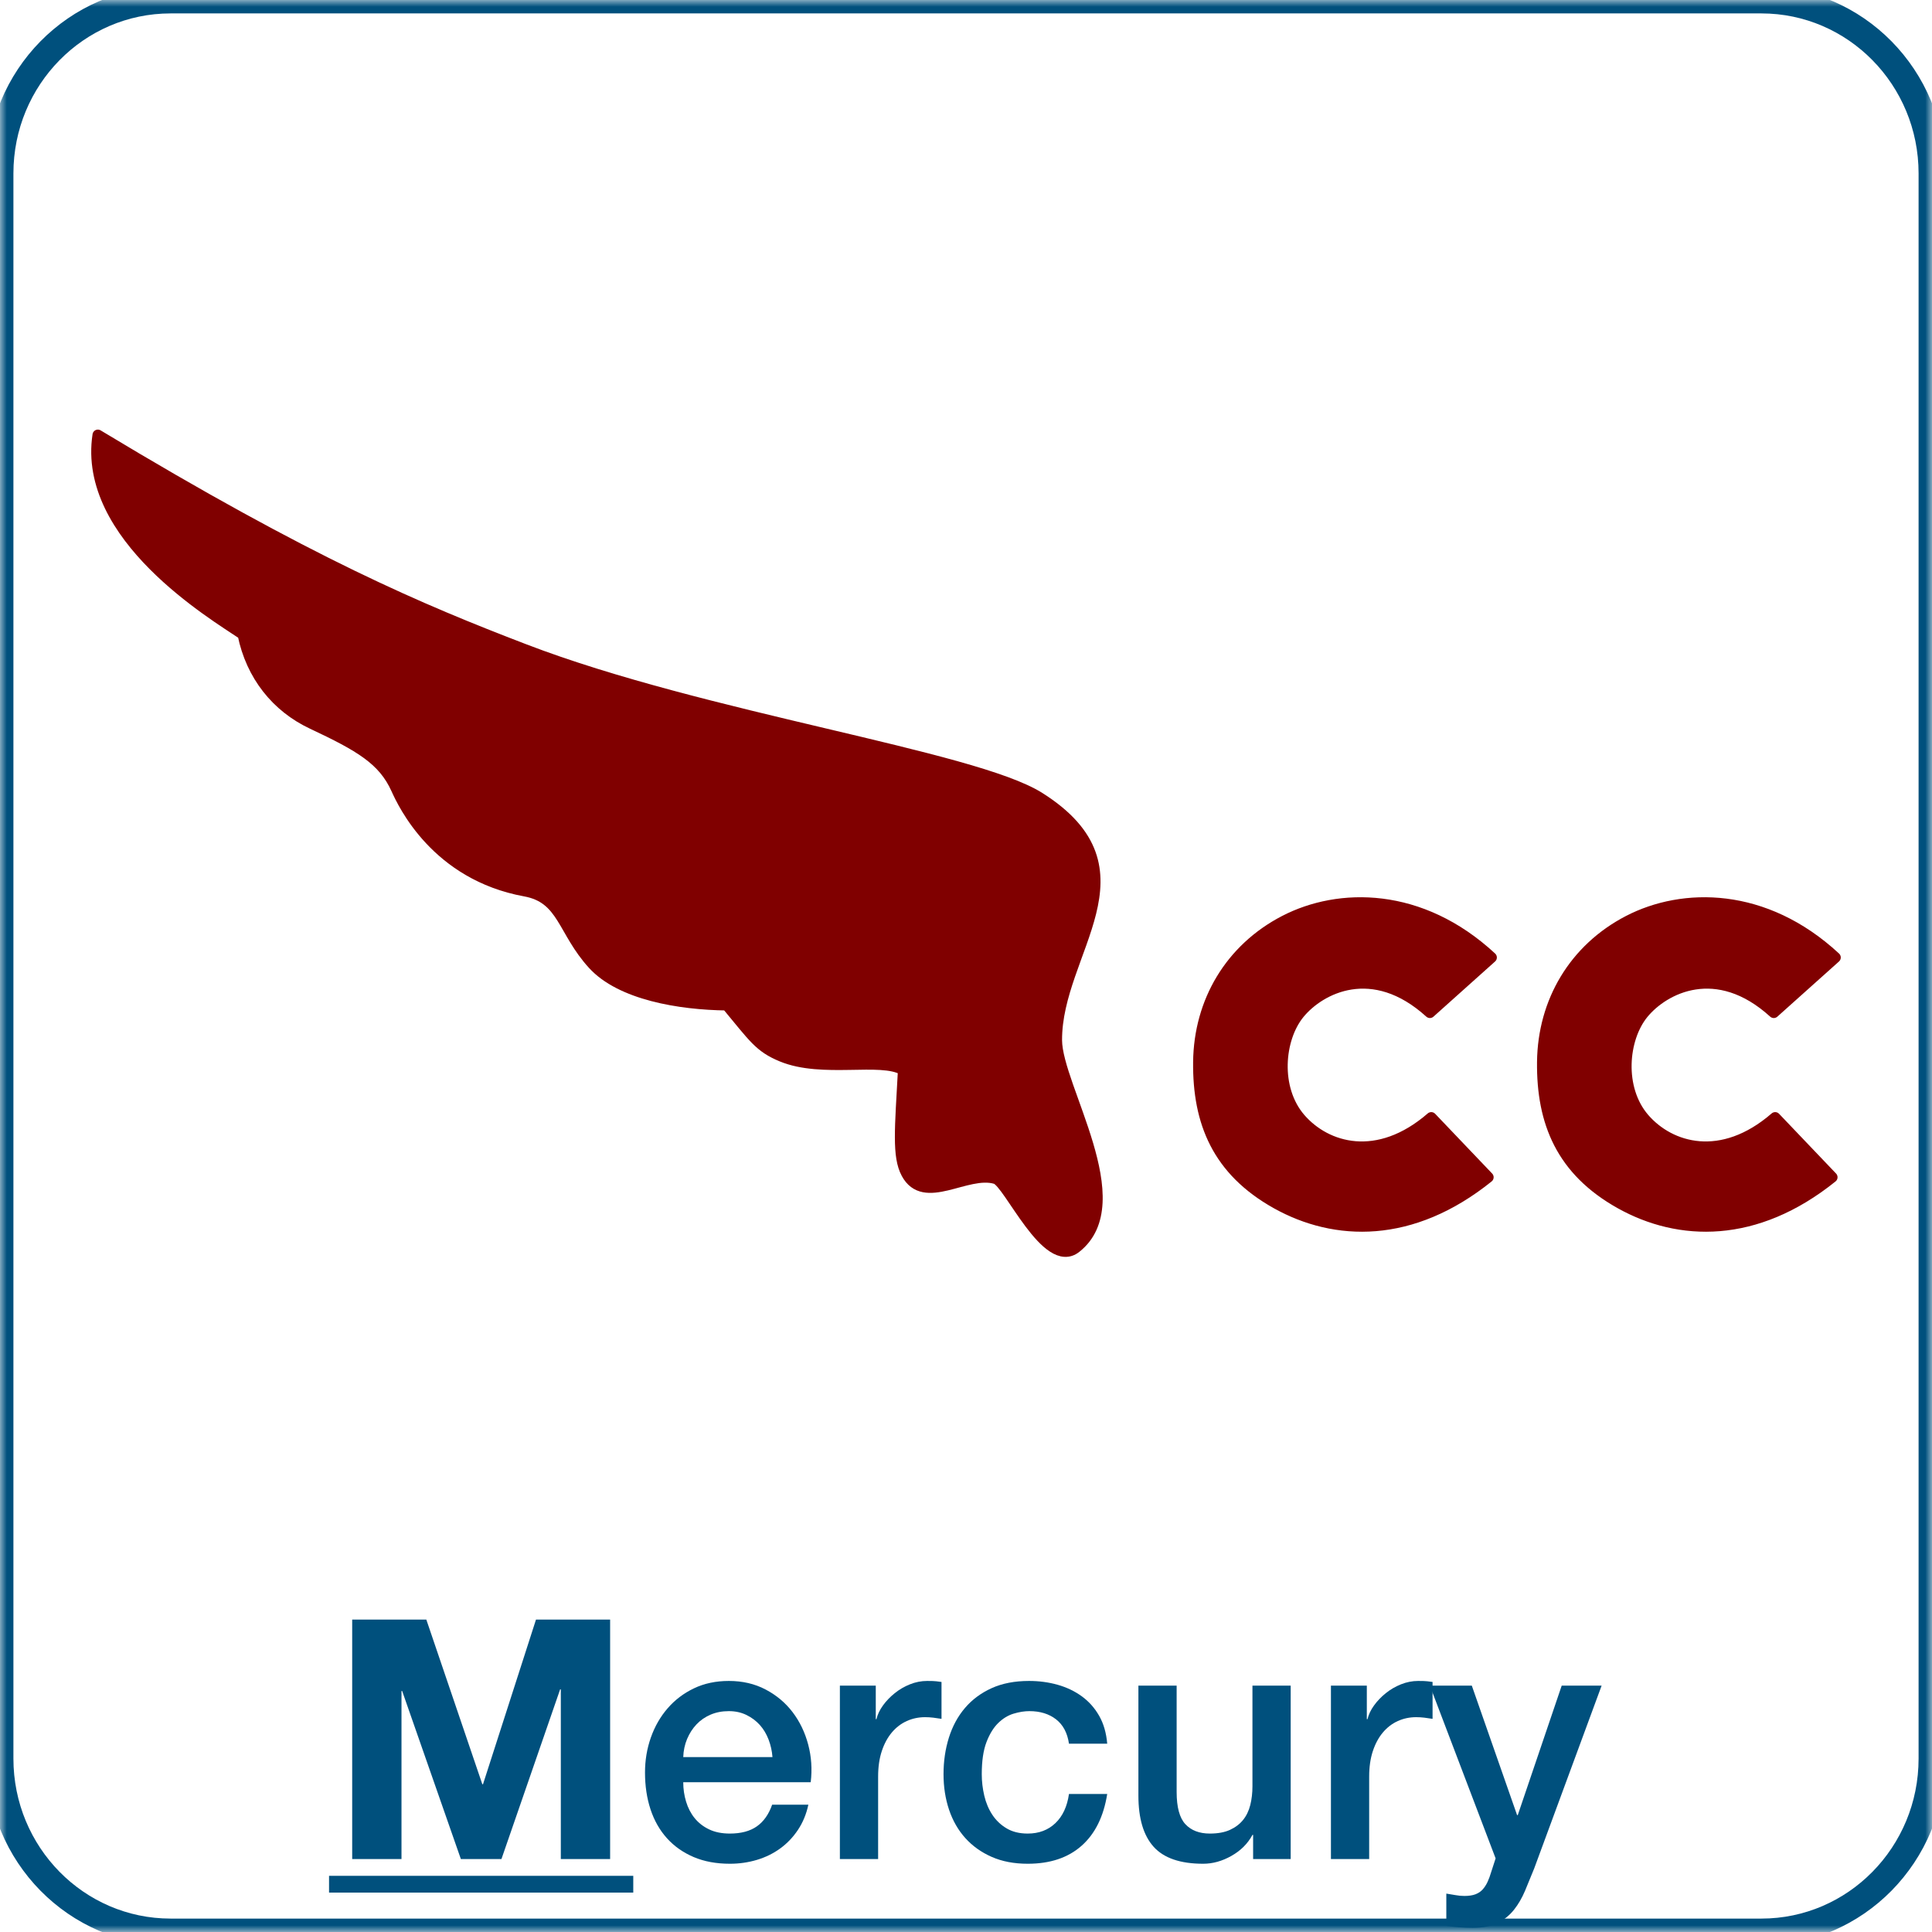 <?xml version="1.0" encoding="UTF-8" standalone="no"?>
<!DOCTYPE svg PUBLIC "-//W3C//DTD SVG 1.1//EN" "http://www.w3.org/Graphics/SVG/1.1/DTD/svg11.dtd">
<!-- Created with Vectornator (http://vectornator.io/) -->
<svg height="100%" stroke-miterlimit="10" style="fill-rule:nonzero;clip-rule:evenodd;stroke-linecap:round;stroke-linejoin:round;" version="1.1" viewBox="0 0 144 144" width="100%" xml:space="preserve" xmlns="http://www.w3.org/2000/svg" xmlns:xlink="http://www.w3.org/1999/xlink">
<defs>
<clipPath id="TextBounds">
<rect height="29.437" width="144" x="0" y="114.563"/>
</clipPath>
<path d="M12.716 0L131.284 0C138.307 0 144 5.787 144 12.925L144 131.075C144 138.213 138.307 144 131.284 144L12.716 144C5.693 144-1.42109e-14 138.213-1.42109e-14 131.075L-1.42109e-14 12.925C-1.42109e-14 5.787 5.693 0 12.716 0Z" id="Fill"/>
<clipPath id="TextBounds_2">
<rect height="1" width="0" x="75.793" y="92.281"/>
</clipPath>
</defs>
<clipPath id="ArtboardFrame">
<rect height="144" width="144" x="0" y="0"/>
</clipPath>
<g clip-path="url(#ArtboardFrame)" id="Layer-1">
<g fill="#00507d" opacity="1" stroke="none">
<path clip-path="url(#TextBounds)" d="M26.25 120.713L26.25 138.563L29.925 138.563L29.925 126.038L29.975 126.038L34.35 138.563L37.375 138.563L41.75 125.913L41.8 125.913L41.8 138.563L45.475 138.563L45.475 120.713L39.95 120.713L36 132.988L35.95 132.988L31.775 120.713L26.25 120.713Z"/>
<path clip-path="url(#TextBounds)" d="M57.575 130.963C57.542 130.513 57.446 130.079 57.288 129.663C57.129 129.246 56.913 128.884 56.638 128.575C56.362 128.267 56.029 128.017 55.638 127.825C55.246 127.634 54.808 127.538 54.325 127.538C53.825 127.538 53.371 127.625 52.962 127.8C52.554 127.975 52.204 128.217 51.913 128.525C51.621 128.834 51.388 129.196 51.212 129.613C51.038 130.029 50.942 130.479 50.925 130.963L57.575 130.963ZM50.925 132.838C50.925 133.338 50.996 133.821 51.138 134.288C51.279 134.754 51.492 135.163 51.775 135.513C52.058 135.863 52.417 136.142 52.85 136.35C53.283 136.559 53.8 136.663 54.4 136.663C55.233 136.663 55.904 136.484 56.413 136.125C56.921 135.767 57.3 135.229 57.55 134.513L60.25 134.513C60.1 135.213 59.842 135.838 59.475 136.388C59.108 136.938 58.667 137.4 58.15 137.775C57.633 138.15 57.054 138.434 56.413 138.625C55.771 138.817 55.1 138.913 54.4 138.913C53.383 138.913 52.483 138.746 51.7 138.413C50.917 138.079 50.254 137.613 49.712 137.013C49.171 136.413 48.763 135.696 48.487 134.863C48.212 134.029 48.075 133.113 48.075 132.113C48.075 131.196 48.221 130.325 48.513 129.5C48.804 128.675 49.221 127.95 49.763 127.325C50.304 126.7 50.958 126.204 51.725 125.838C52.492 125.471 53.358 125.288 54.325 125.288C55.342 125.288 56.254 125.5 57.062 125.925C57.871 126.35 58.542 126.913 59.075 127.613C59.608 128.313 59.996 129.117 60.237 130.025C60.479 130.934 60.542 131.871 60.425 132.838L50.925 132.838Z"/>
<path clip-path="url(#TextBounds)" d="M62.6 125.638L65.275 125.638L65.275 128.138L65.325 128.138C65.408 127.788 65.571 127.446 65.812 127.113C66.054 126.779 66.346 126.475 66.688 126.2C67.029 125.925 67.408 125.704 67.825 125.538C68.242 125.371 68.667 125.288 69.1 125.288C69.433 125.288 69.662 125.296 69.787 125.313C69.912 125.329 70.042 125.346 70.175 125.363L70.175 128.113C69.975 128.079 69.771 128.05 69.562 128.025C69.354 128 69.15 127.988 68.95 127.988C68.467 127.988 68.013 128.084 67.588 128.275C67.162 128.467 66.792 128.75 66.475 129.125C66.158 129.5 65.908 129.963 65.725 130.513C65.542 131.063 65.45 131.696 65.45 132.413L65.45 138.563L62.6 138.563L62.6 125.638Z"/>
<path clip-path="url(#TextBounds)" d="M79.675 129.963C79.558 129.163 79.237 128.559 78.713 128.15C78.188 127.742 77.525 127.538 76.725 127.538C76.358 127.538 75.967 127.6 75.55 127.725C75.133 127.85 74.75 128.084 74.4 128.425C74.05 128.767 73.758 129.242 73.525 129.85C73.292 130.459 73.175 131.254 73.175 132.238C73.175 132.771 73.237 133.304 73.362 133.838C73.487 134.371 73.688 134.846 73.963 135.263C74.237 135.679 74.592 136.017 75.025 136.275C75.458 136.534 75.983 136.663 76.6 136.663C77.433 136.663 78.121 136.404 78.662 135.888C79.204 135.371 79.542 134.646 79.675 133.713L82.525 133.713C82.258 135.396 81.621 136.684 80.612 137.575C79.604 138.467 78.267 138.913 76.6 138.913C75.583 138.913 74.688 138.742 73.912 138.4C73.138 138.059 72.483 137.592 71.95 137C71.417 136.409 71.013 135.704 70.737 134.888C70.463 134.071 70.325 133.188 70.325 132.238C70.325 131.271 70.458 130.363 70.725 129.513C70.992 128.663 71.392 127.925 71.925 127.3C72.458 126.675 73.121 126.184 73.912 125.825C74.704 125.467 75.633 125.288 76.7 125.288C77.45 125.288 78.162 125.384 78.838 125.575C79.513 125.767 80.112 126.054 80.638 126.438C81.162 126.821 81.592 127.304 81.925 127.888C82.258 128.471 82.458 129.163 82.525 129.963L79.675 129.963Z"/>
<path clip-path="url(#TextBounds)" d="M96.2 138.563L93.4 138.563L93.4 136.763L93.35 136.763C93 137.413 92.479 137.934 91.787 138.325C91.096 138.717 90.392 138.913 89.675 138.913C87.975 138.913 86.746 138.492 85.987 137.65C85.229 136.809 84.85 135.538 84.85 133.838L84.85 125.638L87.7 125.638L87.7 133.563C87.7 134.696 87.917 135.496 88.35 135.963C88.783 136.429 89.392 136.663 90.175 136.663C90.775 136.663 91.275 136.571 91.675 136.388C92.075 136.204 92.4 135.959 92.65 135.65C92.9 135.342 93.079 134.971 93.188 134.538C93.296 134.104 93.35 133.638 93.35 133.138L93.35 125.638L96.2 125.638L96.2 138.563Z"/>
<path clip-path="url(#TextBounds)" d="M99.2 125.638L101.875 125.638L101.875 128.138L101.925 128.138C102.008 127.788 102.171 127.446 102.413 127.113C102.654 126.779 102.946 126.475 103.288 126.2C103.629 125.925 104.008 125.704 104.425 125.538C104.842 125.371 105.267 125.288 105.7 125.288C106.033 125.288 106.262 125.296 106.388 125.313C106.513 125.329 106.642 125.346 106.775 125.363L106.775 128.113C106.575 128.079 106.371 128.05 106.163 128.025C105.954 128 105.75 127.988 105.55 127.988C105.067 127.988 104.613 128.084 104.188 128.275C103.762 128.467 103.392 128.75 103.075 129.125C102.758 129.5 102.508 129.963 102.325 130.513C102.142 131.063 102.05 131.696 102.05 132.413L102.05 138.563L99.2 138.563L99.2 125.638Z"/>
<path clip-path="url(#TextBounds)" d="M106.575 125.638L109.7 125.638L113.075 135.288L113.125 135.288L116.4 125.638L119.375 125.638L114.35 139.263C114.117 139.846 113.888 140.404 113.663 140.938C113.437 141.471 113.163 141.942 112.838 142.35C112.512 142.759 112.108 143.084 111.625 143.325C111.142 143.567 110.525 143.688 109.775 143.688C109.108 143.688 108.45 143.638 107.8 143.538L107.8 141.138C108.033 141.171 108.258 141.209 108.475 141.25C108.692 141.292 108.917 141.313 109.15 141.313C109.483 141.313 109.758 141.271 109.975 141.188C110.192 141.104 110.371 140.984 110.513 140.825C110.654 140.667 110.775 140.479 110.875 140.263C110.975 140.046 111.067 139.796 111.15 139.513L111.475 138.513L106.575 125.638Z"/>
<path clip-path="url(#TextBounds)" d="M24.525 139.813L47.2 139.813L47.2 141.063L24.525 141.063L24.525 139.813Z"/>
</g>
<g opacity="1">
<mask height="144" id="StrokeMask" maskUnits="userSpaceOnUse" width="144" x="-1.42109e-14" y="0">
<rect fill="#000000" height="144" stroke="none" width="144" x="-1.42109e-14" y="0"/>
<use fill="#ffffff" fill-rule="evenodd" stroke="none" xlink:href="#Fill"/>
</mask>
<use fill="none" mask="url(#StrokeMask)" stroke="#00507d" stroke-linecap="butt" stroke-linejoin="round" stroke-width="2" xlink:href="#Fill"/>
</g>
<g fill="#00507d" opacity="1" stroke="none"/>
<g opacity="1">
<path d="M74.21 87.851C72.041 87.205 68.886 89.921 67.564 87.455C66.878 86.177 67.091 84.129 67.327 79.749C65.674 78.765 61.304 79.993 58.271 78.741C56.595 78.047 56.194 77.35 54.168 74.914C50.65 74.872 46.262 74.14 44.194 71.871C41.921 69.379 41.988 66.938 39.137 66.418C32.515 65.207 30.053 59.931 29.543 58.805C28.561 56.631 26.835 55.623 23.262 53.944C20.616 52.701 18.727 50.352 18.106 47.286C15.909 45.807 6.14 39.997 7.294 32.42C23.172 42.004 31.354 45.427 39.086 48.396C52.444 53.527 72.559 56.334 77.471 59.438C86.012 64.837 78.731 70.907 78.76 77.531C78.774 81.011 84.48 89.618 80.193 92.996C78.019 94.709 75.2 88.147 74.21 87.851Z" fill="#800000" fill-rule="nonzero" opacity="1" stroke="none"/>
<path d="M74.21 87.851C72.041 87.205 68.886 89.921 67.564 87.455C66.878 86.177 67.091 84.129 67.327 79.749C65.674 78.765 61.304 79.993 58.271 78.741C56.595 78.047 56.194 77.35 54.168 74.914C50.65 74.872 46.262 74.14 44.194 71.871C41.921 69.379 41.988 66.938 39.137 66.418C32.515 65.207 30.053 59.931 29.543 58.805C28.561 56.631 26.835 55.623 23.262 53.944C20.616 52.701 18.727 50.352 18.106 47.286C15.909 45.807 6.14 39.997 7.294 32.42C23.172 42.004 31.354 45.427 39.086 48.396C52.444 53.527 72.559 56.334 77.471 59.438C86.012 64.837 78.731 70.907 78.76 77.531C78.774 81.011 84.48 89.618 80.193 92.996C78.019 94.709 75.2 88.147 74.21 87.851Z" fill="none" opacity="1" stroke="#800000" stroke-linecap="butt" stroke-linejoin="miter" stroke-width="0.8"/>
<path d="M111.167 71.366L106.576 75.478C102.315 71.61 98.381 73.667 96.843 75.547C95.306 77.425 94.986 81.129 96.911 83.36C98.837 85.59 102.687 86.747 106.678 83.29L110.927 87.745C105.22 92.34 99.508 92.148 95.129 89.7C90.752 87.25 89.278 83.655 89.328 79.153C89.377 74.651 91.704 70.719 95.747 68.625C99.79 66.53 105.894 66.472 111.167 71.366Z" fill="#800000" fill-rule="nonzero" opacity="1" stroke="none"/>
<path d="M111.167 71.366L106.576 75.478C102.315 71.61 98.381 73.667 96.843 75.547C95.306 77.425 94.986 81.129 96.911 83.36C98.837 85.59 102.687 86.747 106.678 83.29L110.927 87.745C105.22 92.34 99.508 92.148 95.129 89.7C90.752 87.25 89.278 83.655 89.328 79.153C89.377 74.651 91.704 70.719 95.747 68.625C99.79 66.53 105.894 66.472 111.167 71.366Z" fill="none" opacity="1" stroke="#800000" stroke-linecap="butt" stroke-linejoin="miter" stroke-width="0.8"/>
<path d="M136.8 71.366L132.207 75.478C127.948 71.61 124.014 73.667 122.476 75.547C120.939 77.425 120.619 81.129 122.544 83.36C124.47 85.59 128.32 86.747 132.311 83.29L136.56 87.745C130.853 92.34 125.141 92.148 120.762 89.7C116.385 87.25 114.911 83.655 114.961 79.153C115.011 74.651 117.336 70.719 121.379 68.625C125.422 66.53 131.527 66.472 136.8 71.366Z" fill="#800000" fill-rule="nonzero" opacity="1" stroke="none"/>
<path d="M136.8 71.366L132.207 75.478C127.948 71.61 124.014 73.667 122.476 75.547C120.939 77.425 120.619 81.129 122.544 83.36C124.47 85.59 128.32 86.747 132.311 83.29L136.56 87.745C130.853 92.34 125.141 92.148 120.762 89.7C116.385 87.25 114.911 83.655 114.961 79.153C115.011 74.651 117.336 70.719 121.379 68.625C125.422 66.53 131.527 66.472 136.8 71.366Z" fill="none" opacity="1" stroke="#800000" stroke-linecap="butt" stroke-linejoin="miter" stroke-width="0.8"/>
</g>
</g>
</svg>
